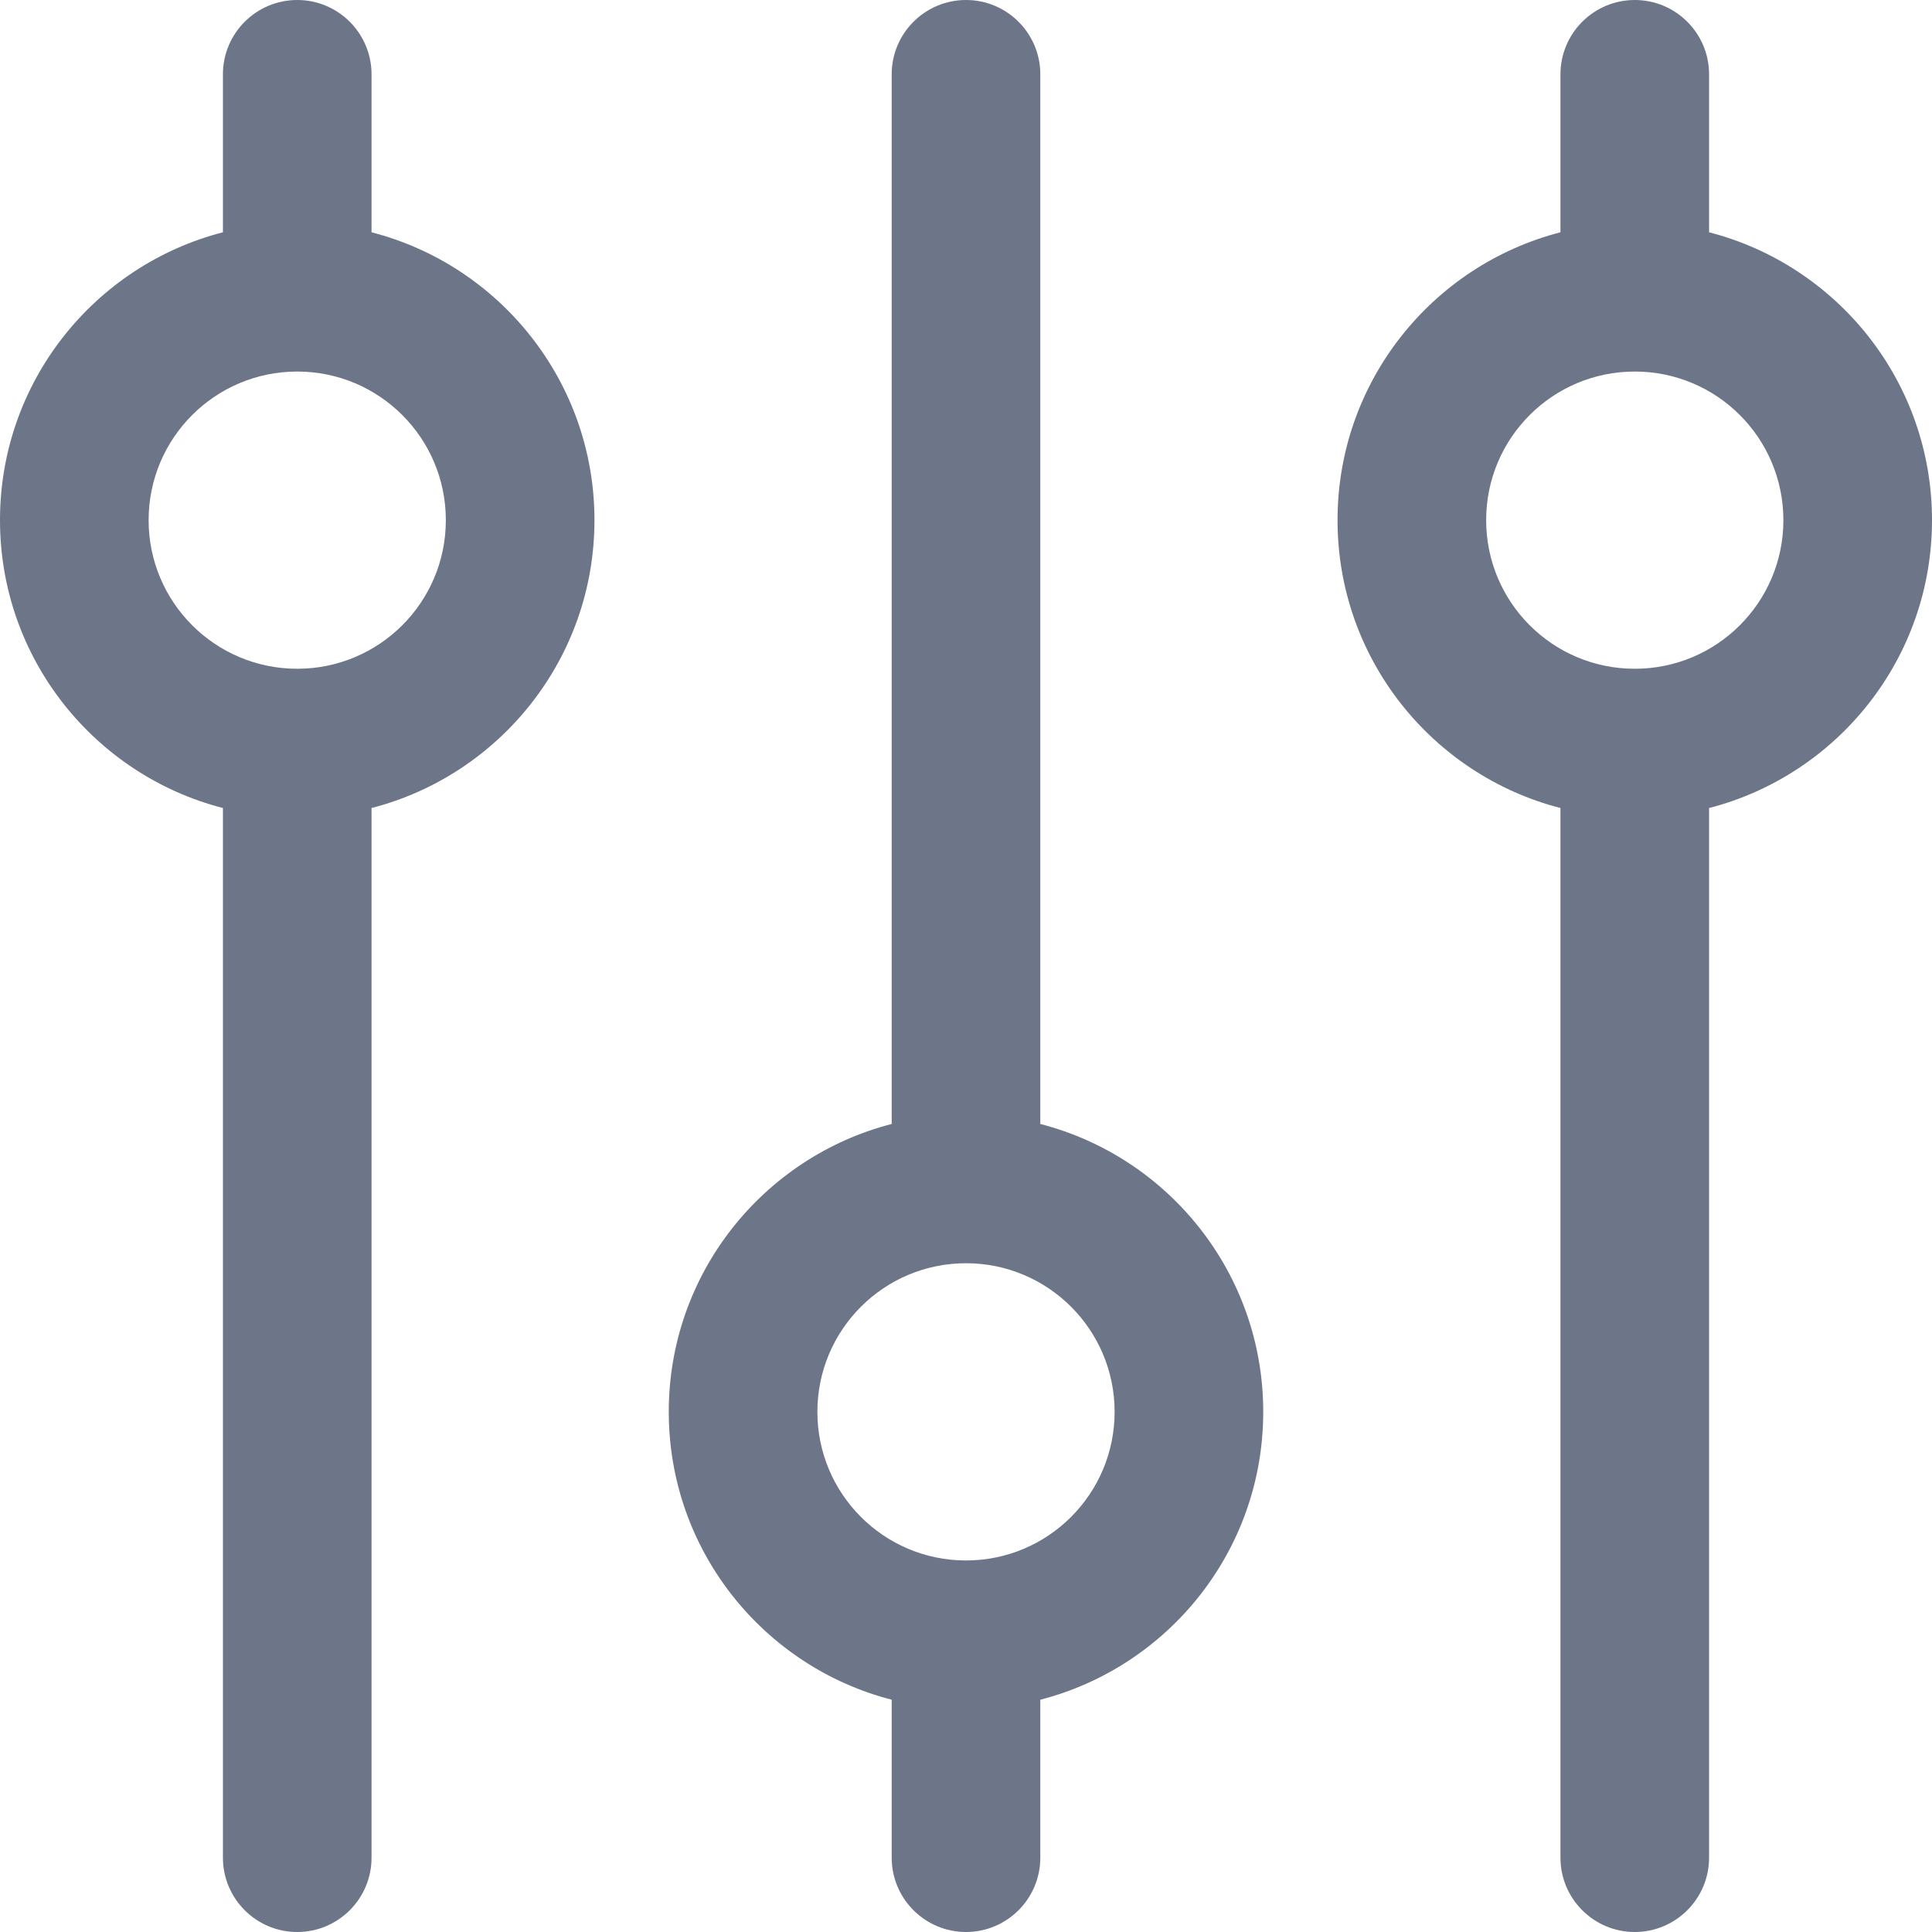<svg width="26" height="26" viewBox="0 0 26 26" xmlns="http://www.w3.org/2000/svg">
  <path style="fill:#6D7589;" fill-rule="evenodd" clip-rule="evenodd" d="M3 1C3 0.448 3.448 0 4 0C4.552 0 5 0.448 5 1V3.126C6.725 3.57 8 5.136 8 7C8 8.864 6.725 10.43 5 10.874V25C5 25.552 4.552 26 4 26C3.448 26 3 25.552 3 25V10.874C1.275 10.43 0 8.864 0 7C0 5.136 1.275 3.57 3 3.126V1ZM6 7C6 8.105 5.104 9 4 9C2.896 9 2 8.105 2 7C2 5.895 2.896 5 4 5C5.104 5 6 5.895 6 7ZM21 1C21 0.448 21.448 0 22 0C22.552 0 23 0.448 23 1V3.126C24.725 3.57 26 5.136 26 7C26 8.864 24.725 10.43 23 10.874V25C23 25.552 22.552 26 22 26C21.448 26 21 25.552 21 25V10.874C19.275 10.43 18 8.864 18 7C18 5.136 19.275 3.57 21 3.126V1ZM22 9C23.105 9 24 8.105 24 7C24 5.895 23.105 5 22 5C20.895 5 20 5.895 20 7C20 8.105 20.895 9 22 9ZM13 26C12.448 26 12 25.552 12 25V22.874C10.275 22.43 9 20.864 9 19C9 17.136 10.275 15.57 12 15.126V1C12 0.448 12.448 0 13 0C13.552 0 14 0.448 14 1V15.126C15.725 15.57 17 17.136 17 19C17 20.864 15.725 22.43 14 22.874V25C14 25.552 13.552 26 13 26ZM15 19C15 17.895 14.104 17 13 17C11.896 17 11 17.895 11 19C11 20.105 11.896 21 13 21C14.104 21 15 20.105 15 19Z"/>
</svg>
